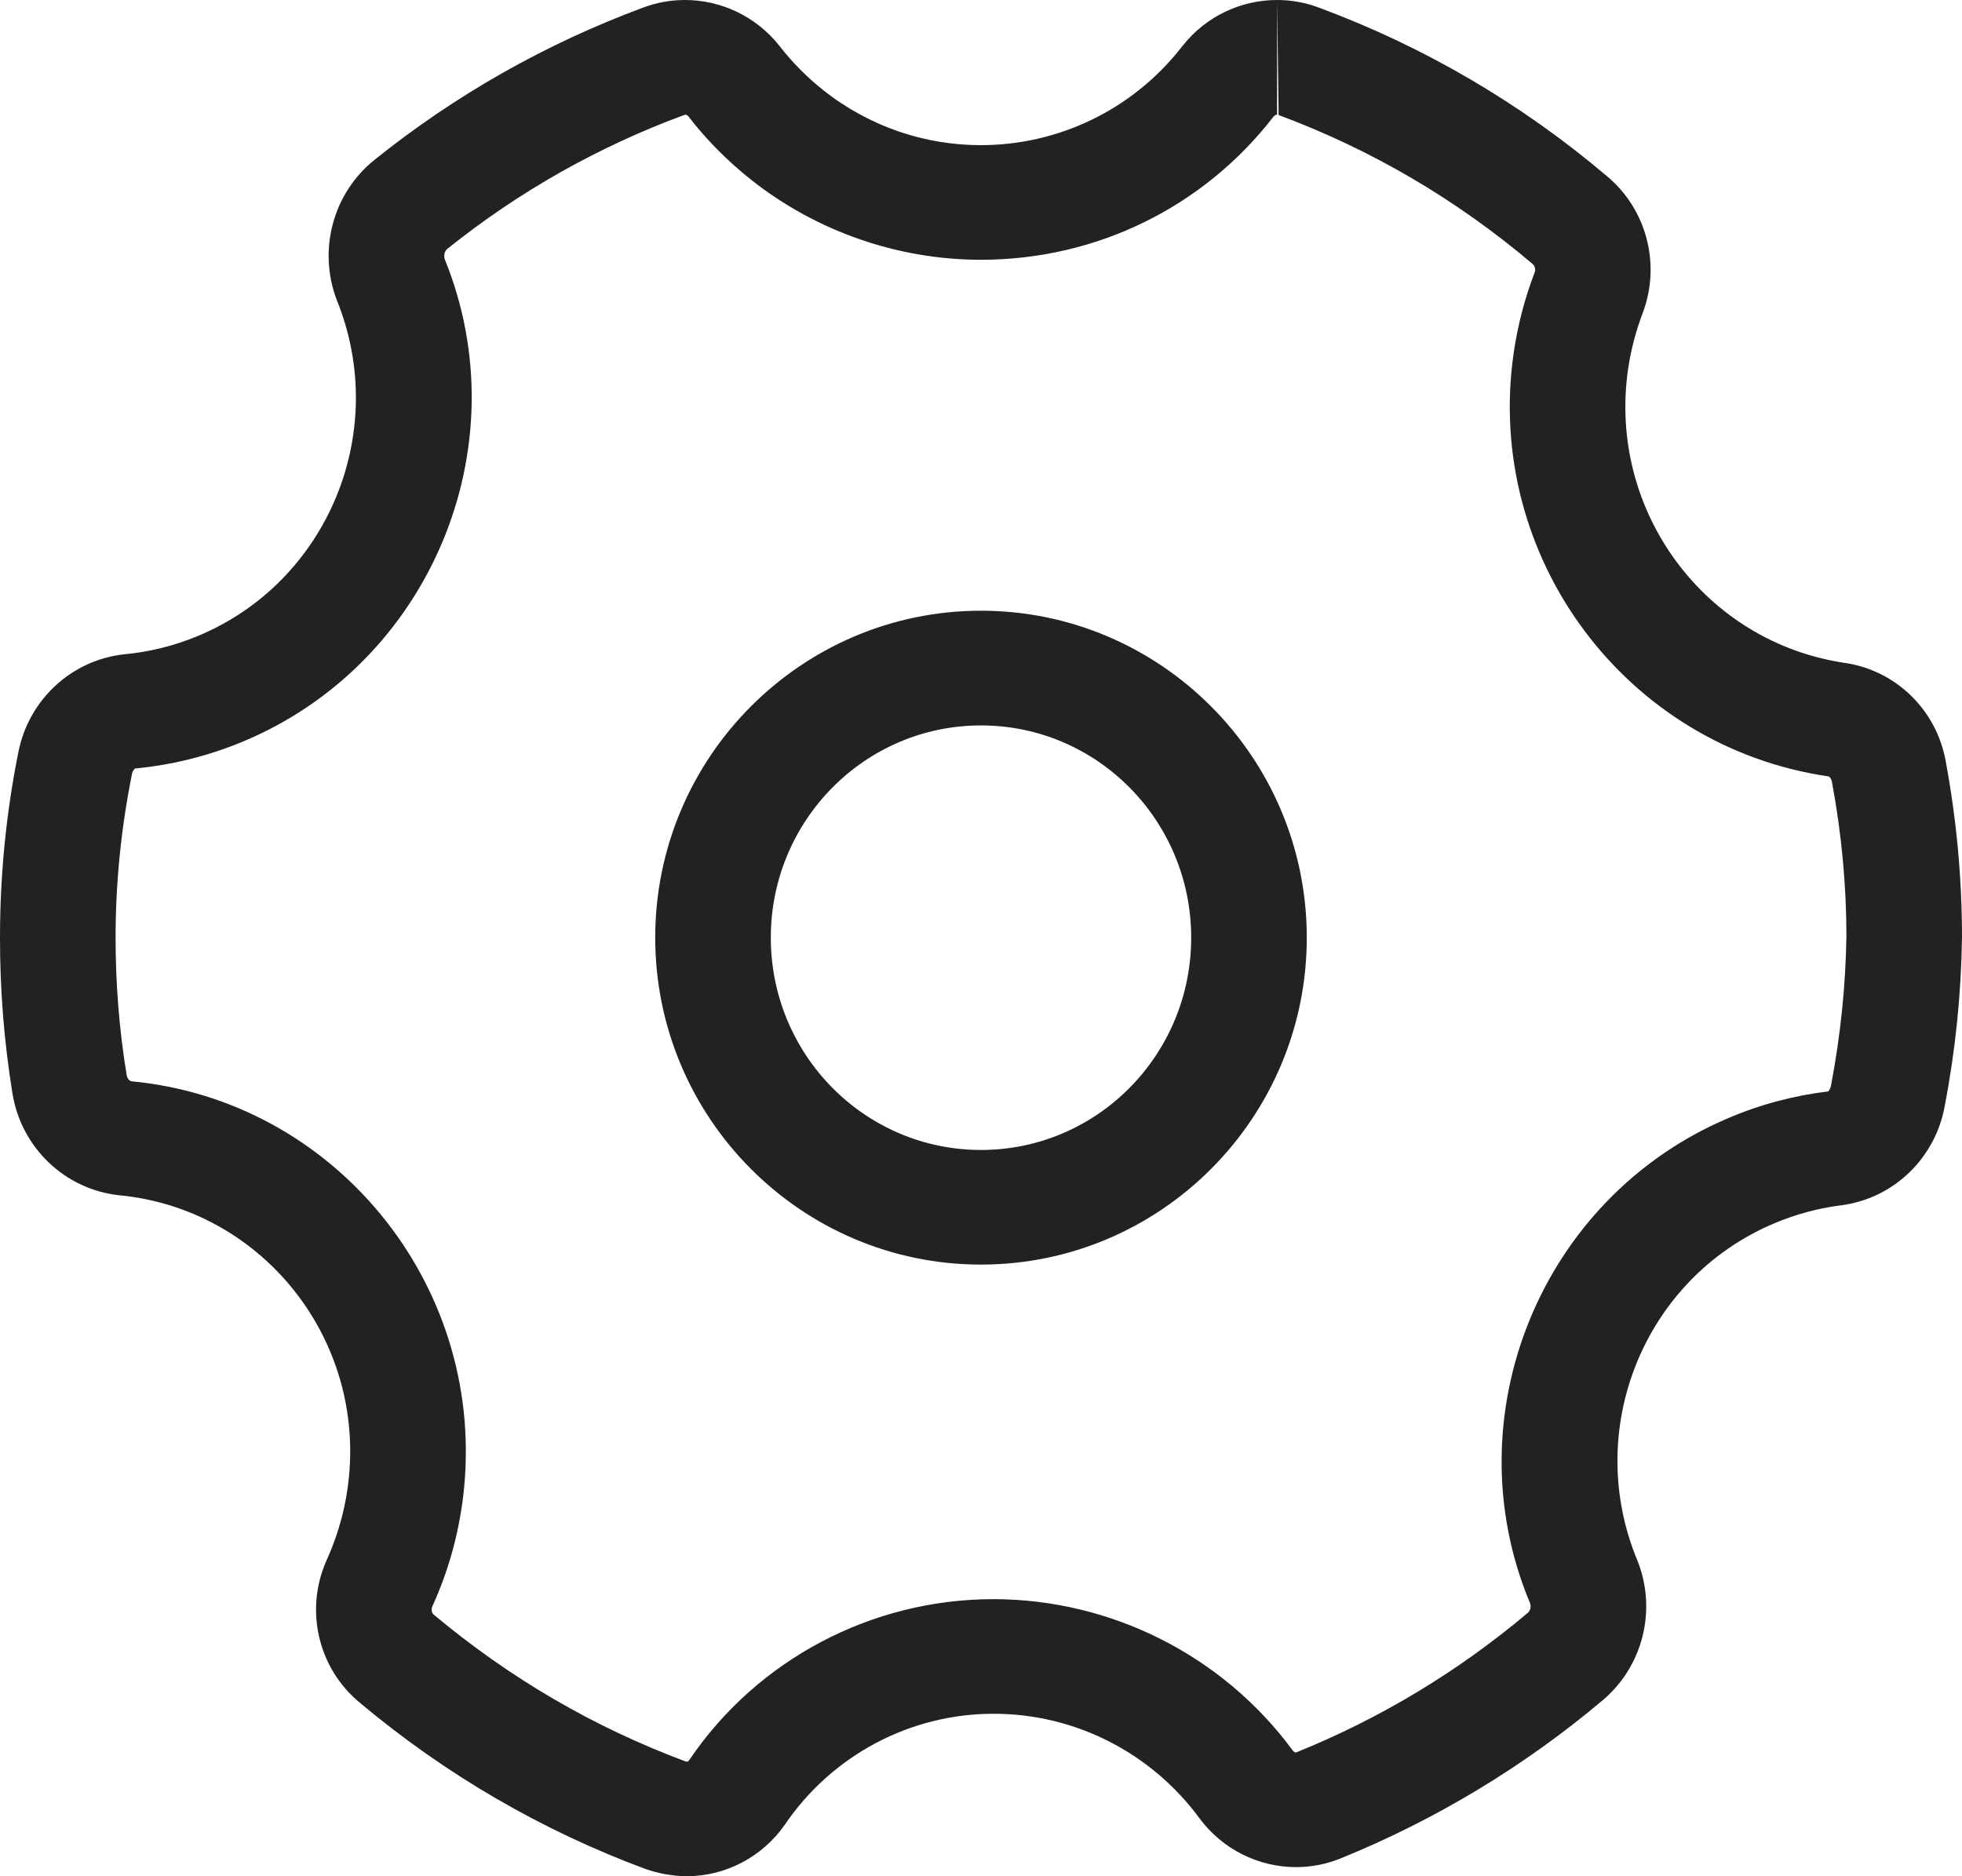 <?xml version="1.0" encoding="UTF-8"?>
<svg width="23px" height="22px" viewBox="0 0 23 22" version="1.1" xmlns="http://www.w3.org/2000/svg" xmlns:xlink="http://www.w3.org/1999/xlink">
    <title>B3D64B95-7D2C-4DFB-B319-34574A59D26D</title>
    <g id="가이드" stroke="none" stroke-width="1" fill="none" fill-rule="evenodd">
        <g id=".." transform="translate(-819, -1412)" fill="#212223">
            <g id="Group-33" transform="translate(522, 1410)">
                <g id="icon/설정" transform="translate(297, 1)">
                    <path d="M11.5,14.484 C10.139,14.484 9.036,13.37 9.036,11.994 C9.036,10.621 10.139,9.506 11.5,9.506 C12.861,9.506 13.964,10.621 13.964,11.994 C13.964,13.37 12.861,14.484 11.5,14.484 M14.971,1 C14.547,1 14.136,1.191 13.862,1.539 C13.27,2.303 12.389,2.702 11.498,2.702 C10.852,2.702 10.201,2.492 9.653,2.059 C9.461,1.907 9.289,1.733 9.138,1.539 C8.864,1.192 8.453,1 8.029,1 C7.864,1 7.698,1.029 7.537,1.09 C6.401,1.511 5.34,2.112 4.393,2.872 C3.903,3.263 3.723,3.933 3.949,4.521 C4.574,6.065 3.841,7.829 2.313,8.46 C2.04,8.573 1.75,8.645 1.456,8.672 C0.837,8.739 0.333,9.207 0.214,9.826 C0.071,10.54 0,11.267 0,11.994 C-0.001,12.604 0.048,13.212 0.145,13.815 C0.246,14.454 0.758,14.946 1.396,15.015 C3.039,15.171 4.247,16.644 4.092,18.304 C4.061,18.642 3.973,18.974 3.834,19.283 C3.565,19.869 3.726,20.565 4.225,20.971 C5.221,21.806 6.351,22.464 7.567,22.915 C7.722,22.969 7.886,22.998 8.05,23 C8.508,22.999 8.936,22.774 9.2,22.396 C9.754,21.581 10.669,21.095 11.646,21.095 L11.654,21.095 C12.602,21.096 13.494,21.55 14.06,22.319 C14.333,22.688 14.757,22.893 15.193,22.893 C15.368,22.893 15.546,22.86 15.716,22.791 C16.828,22.339 17.863,21.715 18.784,20.94 C19.258,20.543 19.425,19.883 19.198,19.306 C18.554,17.769 19.267,15.997 20.788,15.349 C21.047,15.238 21.319,15.165 21.597,15.131 C22.209,15.046 22.696,14.569 22.8,13.955 C22.924,13.309 22.99,12.653 23,11.994 C23,11.301 22.936,10.608 22.809,9.926 C22.702,9.325 22.226,8.861 21.627,8.773 C19.985,8.531 18.847,6.991 19.085,5.332 C19.118,5.104 19.176,4.883 19.258,4.668 C19.472,4.098 19.303,3.453 18.837,3.065 C17.834,2.214 16.693,1.546 15.463,1.09 C15.302,1.029 15.136,1 14.971,1 M11.5,15.828 C13.606,15.828 15.319,14.109 15.319,11.994 C15.319,9.881 13.606,8.161 11.5,8.161 C9.394,8.161 7.681,9.881 7.681,11.994 C7.681,14.109 9.394,15.828 11.5,15.828 M14.971,1 L14.989,2.349 C16.073,2.752 17.071,3.336 17.965,4.094 C17.993,4.117 18.002,4.162 17.993,4.188 C17.874,4.496 17.791,4.817 17.744,5.142 C17.4,7.529 19.054,9.754 21.43,10.103 C21.447,10.106 21.467,10.125 21.476,10.172 C21.588,10.771 21.645,11.384 21.645,11.976 C21.636,12.554 21.577,13.137 21.464,13.731 C21.457,13.772 21.43,13.797 21.434,13.797 C21.027,13.846 20.629,13.952 20.252,14.114 C18.056,15.05 17.022,17.611 17.935,19.795 C17.952,19.836 17.941,19.887 17.906,19.915 C17.093,20.599 16.184,21.149 15.193,21.549 C15.185,21.549 15.17,21.546 15.155,21.526 C14.338,20.415 13.03,19.752 11.646,19.751 C10.217,19.751 8.881,20.459 8.085,21.63 C8.075,21.647 8.061,21.656 8.067,21.656 C8.056,21.656 8.045,21.655 8.042,21.655 C8.039,21.655 8.039,21.655 8.043,21.656 C6.969,21.257 5.979,20.681 5.084,19.932 C5.063,19.915 5.051,19.874 5.069,19.834 C5.271,19.39 5.397,18.915 5.442,18.428 C5.665,16.034 3.907,13.903 1.543,13.679 C1.52,13.676 1.492,13.651 1.484,13.6 C1.397,13.072 1.355,12.532 1.355,11.994 C1.355,11.355 1.419,10.714 1.547,10.076 C1.554,10.035 1.581,10.011 1.584,10.011 C2.014,9.97 2.435,9.866 2.834,9.701 C5.041,8.79 6.106,6.241 5.215,4.043 C5.198,3.999 5.21,3.944 5.245,3.917 C6.08,3.248 7.011,2.72 8.029,2.345 C8.039,2.345 8.056,2.348 8.064,2.358 C8.281,2.639 8.531,2.891 8.809,3.111 C9.573,3.714 10.527,4.046 11.498,4.046 C12.852,4.046 14.106,3.431 14.928,2.369 C14.944,2.348 14.962,2.345 14.971,2.345 L14.971,1" id="Fill-1"></path>
                </g>
            </g>
        </g>
    </g>
</svg>